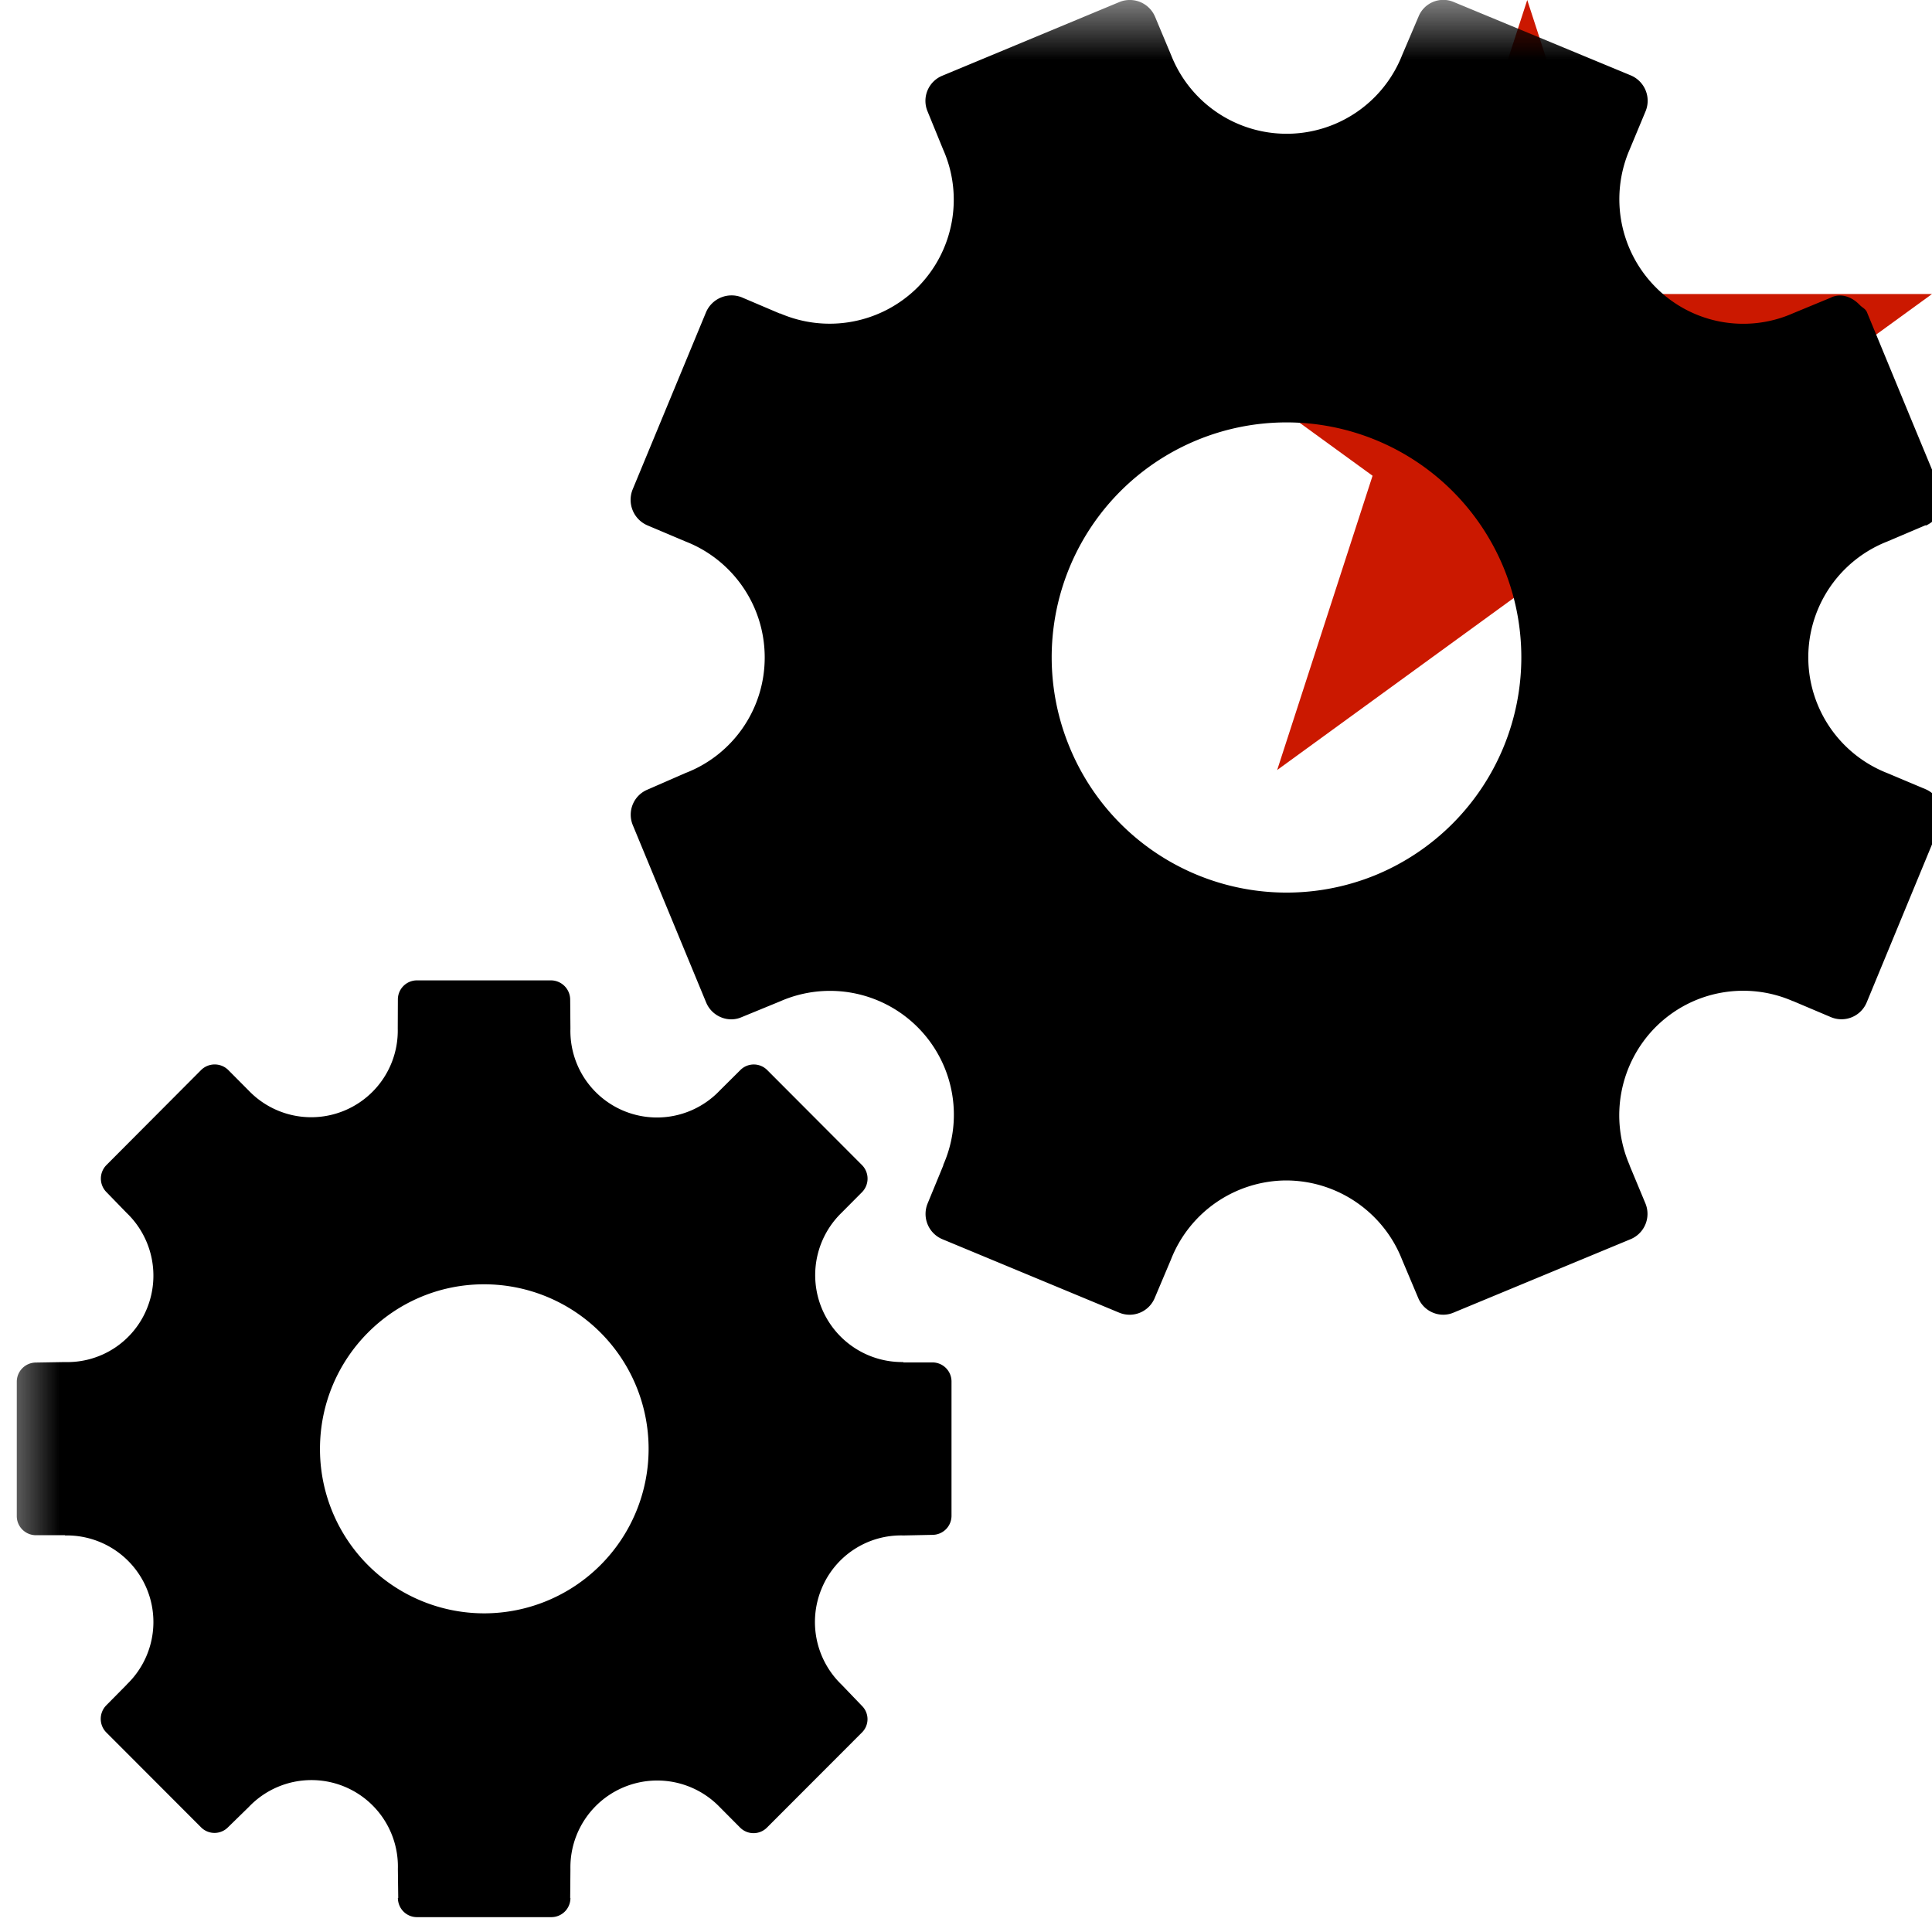 <svg width="16" height="16" xmlns="http://www.w3.org/2000/svg" shape-rendering="geometricPrecision"><defs><mask id="a"><rect fill="#fff" width="100%" height="100%"/><path d="M19.079 1.436h-4.914l-1.516-4.674-1.519 4.674H6.217l3.975 2.886-1.516 4.673 3.972-2.888 3.972 2.889-1.516-4.674z"/></mask></defs><path fill="#cb1800" d="M13.928 3.94L16 2.435h-2.561L12.648 0l-.791 2.435H9.295l2.072 1.505-.79 2.437 2.071-1.506 2.071 1.506z"/><g mask="url(#a)"><path d="M15.631 6.403a1.03 1.03 0 010-1.919l.315-.134.001-.001.001.004a.229.229 0 00.121-.296l-.001-.002v-.002l-.24-.579-.367-.889c-.011-.027-.039-.038-.058-.058-.062-.065-.148-.102-.236-.065v.001l-.317.131a1.02 1.02 0 01-1.139-.216 1.034 1.034 0 01-.214-1.142l.132-.317a.228.228 0 00-.122-.294L12.04.017a.221.221 0 00-.293.122l-.135.317a1.028 1.028 0 01-1.913.001l-.134-.32a.227.227 0 00-.295-.12l-1.466.61a.225.225 0 00-.123.294l.13.318c.167.376.095.832-.213 1.142a1.032 1.032 0 01-1.139.214v.002l-.317-.135a.23.23 0 00-.295.124l-.608 1.468a.23.23 0 00.123.297l.317.134c.382.149.654.523.654.96 0 .436-.272.809-.654.956l-.316.138a.225.225 0 00-.123.293l.608 1.47c.047.114.18.171.293.122l.319-.131a1.026 1.026 0 011.351 1.356h.002l-.131.318a.227.227 0 00.121.295l1.466.609a.225.225 0 00.294-.122l.134-.317a1.03 1.03 0 01.956-.656c.436.002.808.274.957.653l.135.32c.048.115.18.17.294.121l1.466-.608a.227.227 0 00.122-.295l-.132-.317h.001a1.037 1.037 0 01.214-1.143c.31-.31.763-.38 1.138-.216h.002l.314.133a.226.226 0 00.295-.122l.608-1.471a.227.227 0 00-.12-.295l-.316-.133zm-4.232.841a1.943 1.943 0 01-2.541-1.056 1.944 1.944 0 113.593-1.49 1.951 1.951 0 01-1.052 2.546zm-3.677 4.039h-.241v-.003a.72.72 0 01-.512-1.236l.17-.171a.16.16 0 000-.224l-.785-.787a.157.157 0 00-.223 0l-.171.17a.717.717 0 01-1.236-.514l-.002-.24a.16.16 0 00-.158-.159H3.453a.158.158 0 00-.158.158l-.001.242a.717.717 0 01-1.234.513l-.17-.171a.16.16 0 00-.224 0l-.785.788a.159.159 0 000 .223l.167.172a.72.72 0 01.168.795.711.711 0 01-.677.441l-.241.004a.159.159 0 00-.159.159v1.113c0 .087.071.158.159.158h.241l-.002.002a.717.717 0 01.512 1.235v.001l-.17.172a.16.16 0 000 .222l.786.787a.157.157 0 00.223 0l.172-.168a.716.716 0 011.235.514l.003.239h-.003c.001.09.072.159.158.159h1.112a.158.158 0 00.159-.159h-.002l.002-.239a.719.719 0 011.236-.514l.169.17a.157.157 0 00.223 0l.786-.787a.155.155 0 000-.221l-.168-.175a.72.72 0 01-.166-.795.711.711 0 01.678-.441l.241-.005a.158.158 0 00.157-.157V11.44a.158.158 0 00-.158-.157zm-3.713 2.078a1.36 1.36 0 01-1.359-1.362c0-.752.608-1.363 1.359-1.363a1.362 1.362 0 010 2.725z"/></g></svg>